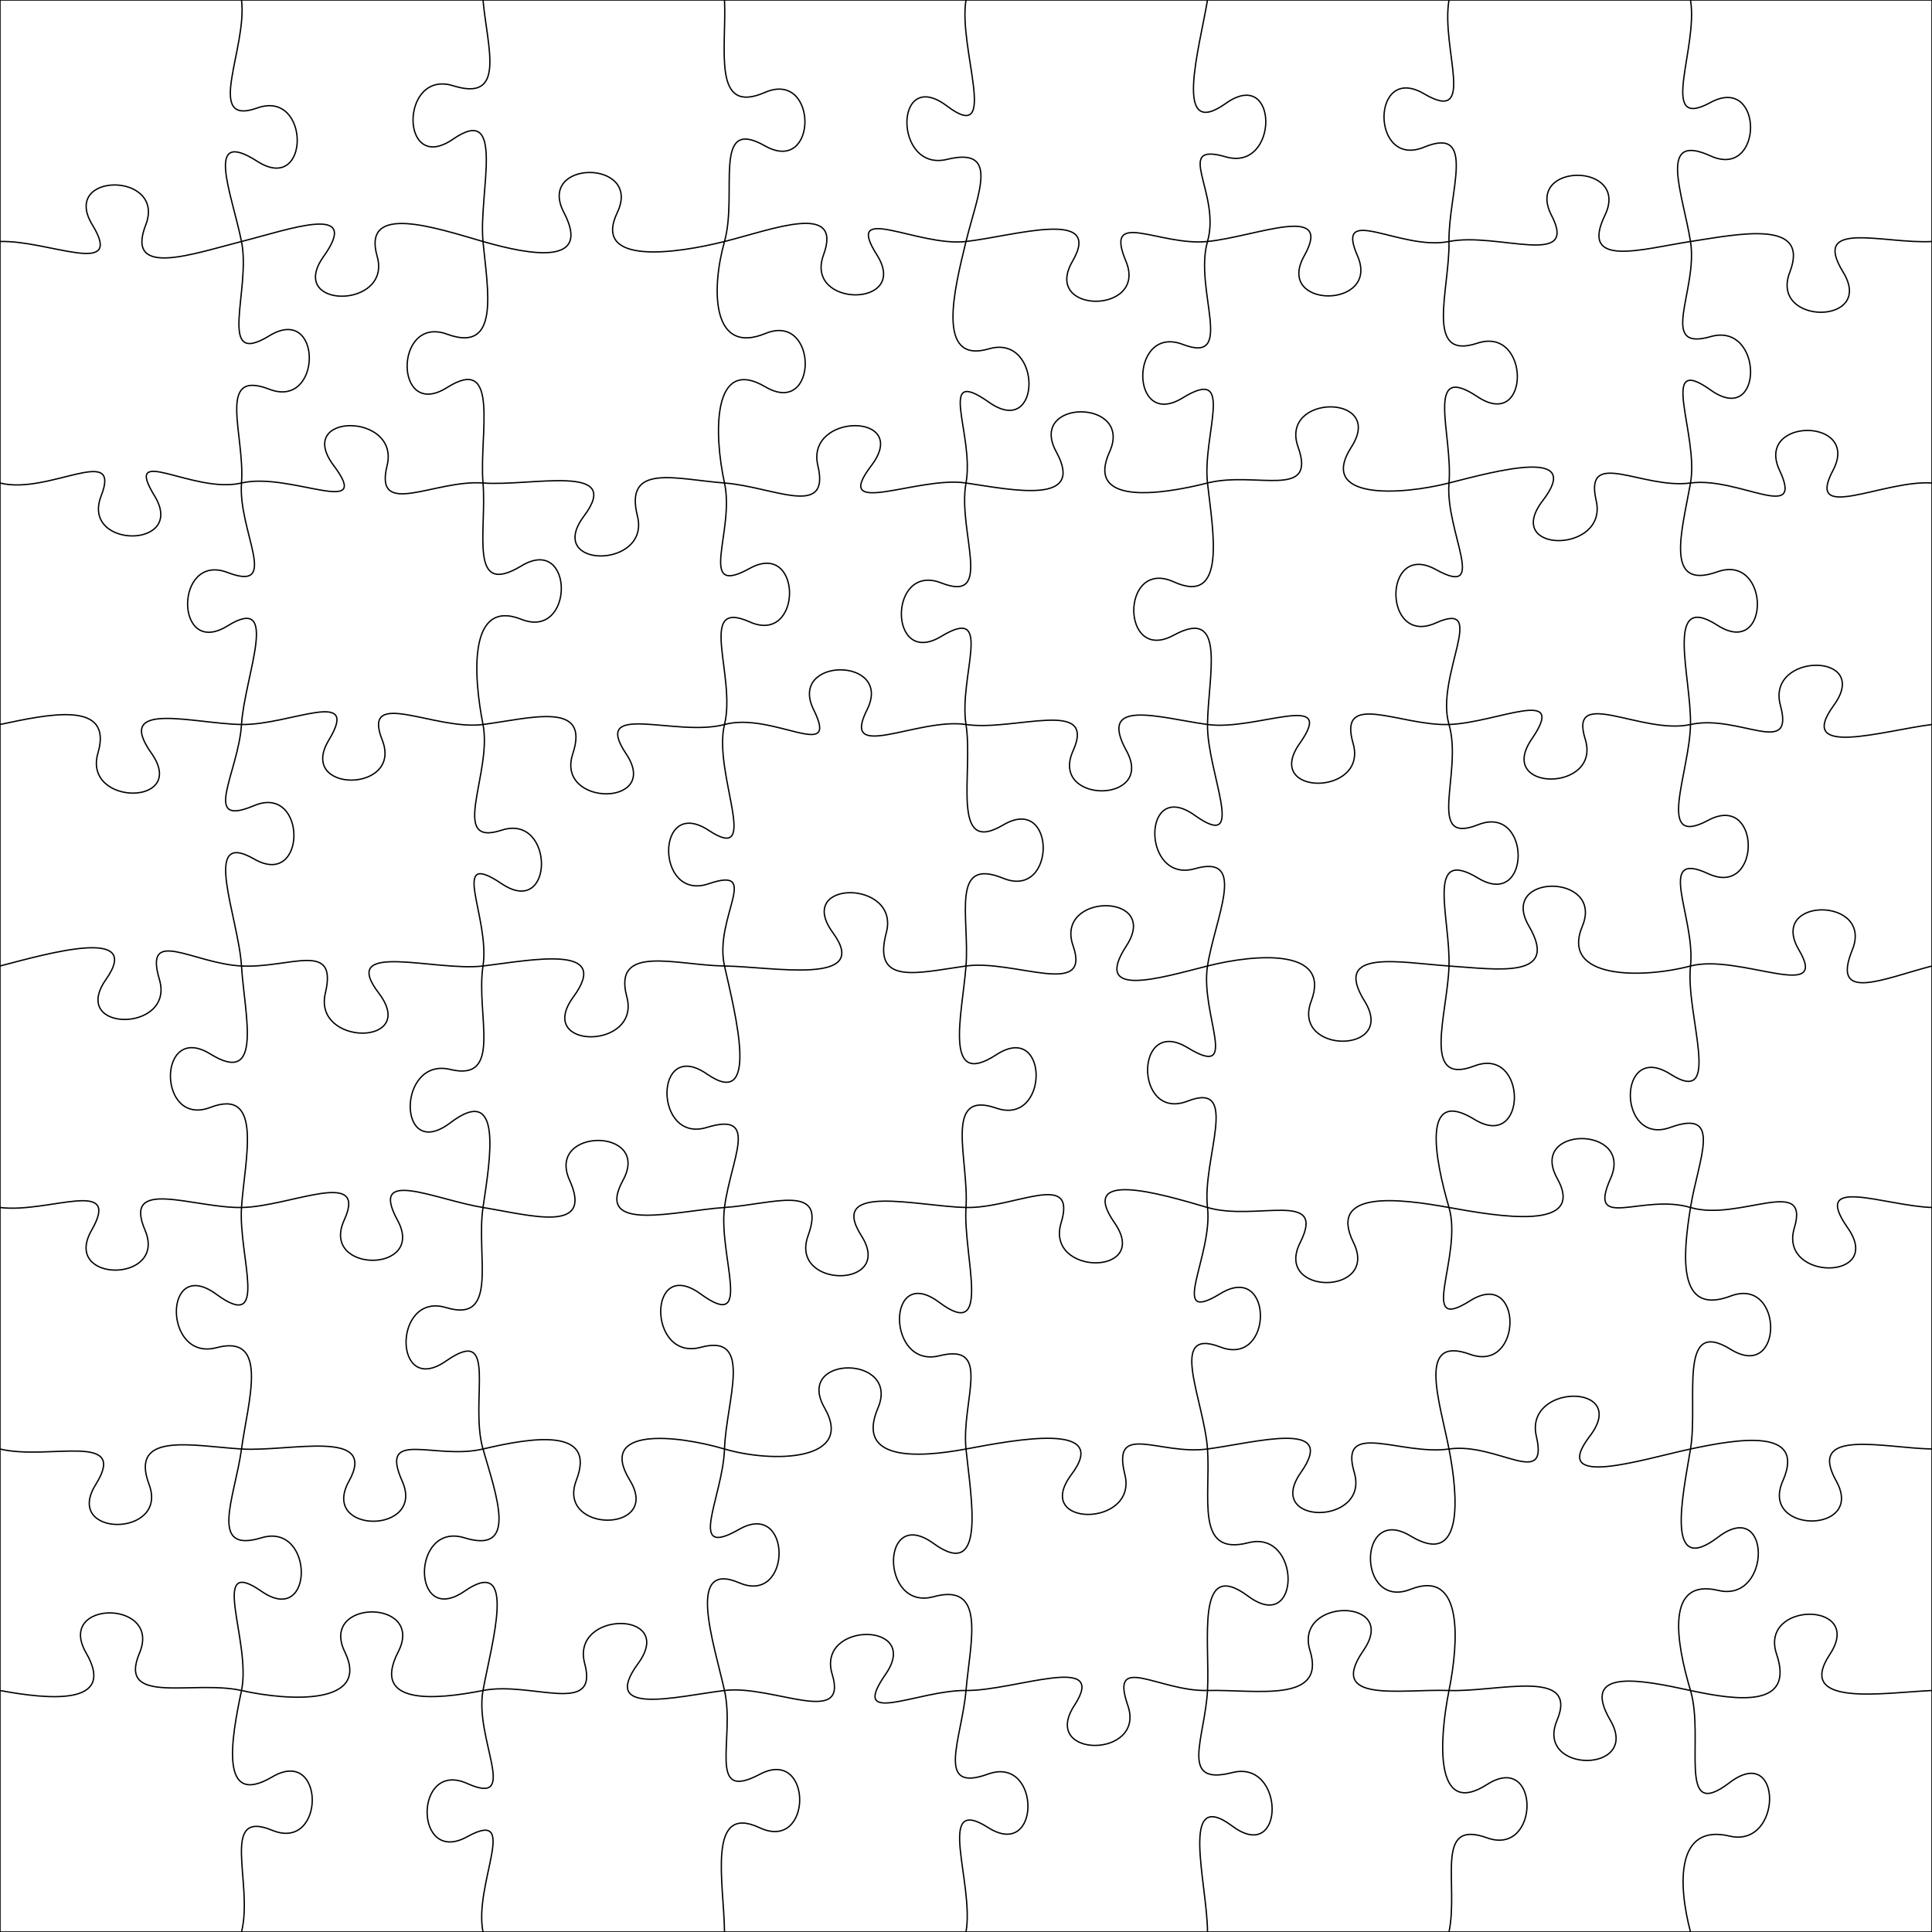 <svg xmlns="http://www.w3.org/2000/svg" version="1.0" width="144mm" height="144mm" viewBox="0 0 144 144"><path fill="none" stroke="black" stroke-width="0.1" d="M0,18 C3.6,17.89 9.32,20.75 6.89,16.77 C4.45,12.79 12.41,12.79 10.86,16.77 C9.32,20.75 14.4,18.91 18,18 C21.6,17.09 26.97,15.12 24.13,19.1 C21.29,23.07 29.25,23.07 28.11,19.1 C26.97,15.12 32.4,16.96 36,18 C39.6,19.04 44.11,19.81 42.03,15.84 C39.95,11.86 47.91,11.86 46.01,15.84 C44.11,19.81 50.4,18.9 54,18 C57.6,17.1 62.84,15.02 61.38,19 C59.92,22.97 67.88,22.97 65.36,19 C62.84,15.02 68.4,18.41 72,18 C75.6,17.59 82.25,15.49 79.94,19.47 C77.62,23.45 85.58,23.45 83.92,19.47 C82.25,15.49 86.4,18.36 90,18 C93.6,17.64 99.44,15.09 97.21,19.07 C94.97,23.05 102.92,23.05 101.18,19.07 C99.44,15.09 104.4,18.72 108,18 C111.6,17.28 117.7,20.02 115.64,16.05 C113.59,12.07 121.54,12.07 119.62,16.05 C117.7,20.02 122.4,18.55 126,18 C129.6,17.45 134.94,16.31 133.4,20.29 C131.86,24.27 139.81,24.27 137.38,20.29 C134.94,16.31 140.4,18.2 144,18 M0,36 C3.6,36.92 9.09,32.99 7.54,36.96 C5.99,40.94 13.95,40.94 11.52,36.96 C9.09,32.99 14.4,36.85 18,36 C21.6,35.15 27.87,38.69 24.88,34.71 C21.88,30.73 29.84,30.73 28.85,34.71 C27.87,38.69 32.4,35.73 36,36 C39.6,36.27 46.51,34.48 43.53,38.46 C40.55,42.43 48.51,42.43 47.51,38.46 C46.51,34.48 50.4,35.73 54,36 C57.6,36.27 61.91,38.69 60.96,34.71 C60.01,30.73 67.97,30.73 64.94,34.71 C61.91,38.69 68.4,35.46 72,36 C75.6,36.54 80.9,37.65 78.73,33.68 C76.55,29.7 84.51,29.7 82.7,33.68 C80.9,37.65 86.4,36.91 90,36 C93.6,35.09 98.17,37.29 96.75,33.31 C95.34,29.33 103.29,29.33 100.73,33.31 C98.17,37.29 104.4,36.92 108,36 C111.6,35.08 118.05,33.33 114.99,37.31 C111.93,41.29 119.89,41.29 118.97,37.31 C118.05,33.33 122.4,36.48 126,36 C129.6,35.52 134.51,39.04 132.64,35.06 C130.77,31.09 138.73,31.09 136.62,35.06 C134.51,39.04 140.4,35.75 144,36 M0,54 C3.6,53.24 8.47,52.15 7.3,56.13 C6.14,60.11 14.09,60.11 11.28,56.13 C8.47,52.15 14.4,53.94 18,54 C21.6,54.06 26.92,51.19 24.51,55.16 C22.1,59.14 30.06,59.14 28.49,55.16 C26.92,51.19 32.4,54.47 36,54 C39.6,53.53 44.01,52.21 42.69,56.19 C41.38,60.16 49.33,60.16 46.67,56.19 C44.01,52.21 50.4,54.97 54,54 C57.6,53.03 62.62,56.88 60.65,52.91 C58.67,48.93 66.63,48.93 64.62,52.91 C62.62,56.88 68.4,53.47 72,54 C75.6,54.53 81.77,51.98 79.98,55.96 C78.19,59.94 86.15,59.94 83.96,55.96 C81.77,51.98 86.4,53.5 90,54 C93.6,54.5 99.7,51.42 96.88,55.4 C94.06,59.37 102.01,59.37 100.85,55.4 C99.7,51.42 104.4,54.13 108,54 C111.6,53.87 116.91,51.1 114.17,55.08 C111.44,59.06 119.4,59.06 118.15,55.08 C116.91,51.1 122.4,54.8 126,54 C129.6,53.2 133.78,56.54 132.7,52.57 C131.62,48.59 139.58,48.59 136.68,52.57 C133.78,56.54 140.4,54.44 144,54 M0,72 C3.6,71.06 10.7,69.03 7.9,73 C5.11,76.98 13.07,76.98 11.88,73 C10.7,69.03 14.4,71.82 18,72 C21.6,72.18 25.2,70.05 24.25,74.02 C23.3,78 31.26,78 28.23,74.02 C25.2,70.05 32.4,72.43 36,72 C39.6,71.57 45.65,70.32 42.74,74.3 C39.83,78.27 47.79,78.27 46.72,74.3 C45.65,70.32 50.4,71.95 54,72 C57.6,72.05 64.99,73.5 62.08,69.52 C59.16,65.54 67.12,65.54 66.06,69.52 C64.99,73.5 68.4,72.5 72,72 C75.6,71.5 81.37,74.46 79.98,70.49 C78.59,66.51 86.55,66.51 83.96,70.49 C81.37,74.46 86.4,72.91 90,72 C93.6,71.09 99.24,70.65 97.73,74.62 C96.22,78.6 104.18,78.6 101.71,74.62 C99.24,70.65 104.4,71.76 108,72 C111.6,72.24 116.28,73.01 113.96,69.03 C111.63,65.06 119.59,65.06 117.94,69.03 C116.28,73.01 122.4,72.95 126,72 C129.6,71.05 136.44,74.78 134.08,70.8 C131.73,66.82 139.68,66.82 138.06,70.8 C136.44,74.78 140.4,72.93 144,72 M0,90 C3.6,90.45 9.11,87.71 6.83,91.69 C4.55,95.66 12.5,95.66 10.81,91.69 C9.11,87.71 14.4,90.05 18,90 C21.6,89.95 27.47,86.98 25.65,90.95 C23.84,94.93 31.8,94.93 29.63,90.95 C27.47,86.98 32.4,89.41 36,90 C39.6,90.59 44.26,91.96 42.46,87.98 C40.65,84.01 48.61,84.01 46.43,87.98 C44.26,91.96 50.4,90.24 54,90 C57.6,89.76 61.67,88.12 60.23,92.1 C58.79,96.08 66.74,96.08 64.2,92.1 C61.67,88.12 68.4,89.92 72,90 C75.6,90.08 80.3,87.16 79.09,91.14 C77.88,95.12 85.84,95.12 83.07,91.14 C80.3,87.16 86.4,88.94 90,90 C93.6,91.06 98.91,88.63 96.91,92.61 C94.9,96.59 102.85,96.59 100.88,92.61 C98.91,88.63 104.4,89.35 108,90 C111.6,90.65 118.27,91.82 116.07,87.84 C113.86,83.87 121.82,83.87 120.04,87.84 C118.27,91.82 122.4,88.93 126,90 C129.6,91.07 134.93,87.54 133.74,91.52 C132.54,95.5 140.5,95.5 137.72,91.52 C134.93,87.54 140.4,89.87 144,90 M0,108 C3.6,108.88 9.62,106.66 7.14,110.64 C4.65,114.62 12.61,114.62 11.11,110.64 C9.62,106.66 14.4,107.78 18,108 C21.6,108.22 28.21,106.43 26.01,110.4 C23.8,114.38 31.75,114.38 29.98,110.4 C28.21,106.43 32.4,108.85 36,108 C39.6,107.15 44.5,106.34 42.96,110.32 C41.42,114.3 49.38,114.3 46.94,110.32 C44.5,106.34 50.4,106.94 54,108 C57.6,109.06 63.74,108.91 61.46,104.94 C59.17,100.96 67.13,100.96 65.44,104.94 C63.74,108.91 68.4,108.67 72,108 C75.6,107.33 82.85,105.92 79.86,109.9 C76.88,113.87 84.83,113.87 83.84,109.9 C82.85,105.92 86.4,108.48 90,108 C93.6,107.52 99.76,105.77 96.96,109.75 C94.16,113.73 102.11,113.73 100.94,109.75 C99.76,105.77 104.4,108.51 108,108 C111.6,107.49 115.44,111.03 114.51,107.05 C113.59,103.07 121.54,103.07 118.49,107.05 C115.44,111.03 122.4,108.77 126,108 C129.6,107.23 134.64,106.4 132.88,110.38 C131.12,114.36 139.08,114.36 136.86,110.38 C134.64,106.4 140.4,107.93 144,108 M0,126 C3.6,126.67 8.72,127.18 6.42,123.2 C4.12,119.22 12.08,119.22 10.4,123.2 C8.72,127.18 14.4,125.19 18,126 C21.6,126.81 27.63,127.1 25.7,123.12 C23.77,119.15 31.72,119.15 29.68,123.12 C27.63,127.1 32.4,126.71 36,126 C39.6,125.29 44.65,127.96 43.58,123.99 C42.51,120.01 50.47,120.01 47.56,123.99 C44.65,127.96 50.4,126.44 54,126 C57.6,125.56 63.24,128.78 62.03,124.8 C60.81,120.83 68.77,120.83 66,124.8 C63.24,128.78 68.4,125.96 72,126 C75.6,126.04 82.68,123.13 80.08,127.11 C77.48,131.09 85.44,131.09 84.06,127.11 C82.68,123.13 86.4,126.09 90,126 C93.6,125.91 98.87,127 97.64,123.02 C96.41,119.05 104.37,119.05 101.62,123.02 C98.87,127 104.4,125.87 108,126 C111.6,126.13 117.71,124.26 116.05,128.23 C114.38,132.21 122.34,132.21 120.03,128.23 C117.71,124.26 122.4,125.22 126,126 C129.6,126.78 133.76,127.28 132.42,123.3 C131.07,119.32 139.02,119.32 136.39,123.3 C133.76,127.28 140.4,126.16 144,126 M18,0 C18.45,3.6 15.19,9.47 19.17,8.05 C23.15,6.62 23.15,14.58 19.17,12.02 C15.19,9.47 17.27,14.4 18,18 C18.73,21.6 16.09,27.47 20.07,25.03 C24.05,22.59 24.05,30.55 20.07,29.01 C16.09,27.47 18.27,32.4 18,36 C17.73,39.6 20.94,44.19 16.96,42.67 C12.99,41.15 12.99,49.11 16.96,46.65 C20.94,44.19 18.23,50.4 18,54 C17.77,57.6 14.95,61.73 18.93,60.05 C22.9,58.37 22.9,66.32 18.93,64.02 C14.95,61.73 17.78,68.4 18,72 C18.22,75.6 19.66,81.02 15.68,78.56 C11.71,76.11 11.71,84.06 15.68,82.54 C19.66,81.02 18.24,86.4 18,90 C17.76,93.6 20.11,99.39 16.13,96.47 C12.15,93.55 12.15,101.5 16.13,100.45 C20.11,99.39 18.49,104.4 18,108 C17.51,111.6 15.5,115.83 19.48,114.62 C23.45,113.41 23.45,121.37 19.48,118.6 C15.5,115.83 18.76,122.4 18,126 C17.24,129.6 16.32,134.78 20.29,132.44 C24.27,130.1 24.27,138.06 20.29,136.42 C16.32,134.78 18.91,140.4 18,144 M36,0 C36.33,3.6 37.74,7.63 33.77,6.39 C29.79,5.15 29.79,13.11 33.77,10.37 C37.74,7.63 35.66,14.4 36,18 C36.34,21.6 37.31,26.37 33.33,24.91 C29.35,23.44 29.35,31.4 33.33,28.88 C37.31,26.37 35.7,32.4 36,36 C36.3,39.6 34.88,44.58 38.86,42.18 C42.83,39.78 42.83,47.74 38.86,46.16 C34.88,44.58 35.29,50.4 36,54 C36.71,57.6 33.4,63.18 37.38,61.88 C41.35,60.58 41.35,68.54 37.38,65.86 C33.4,63.18 36.55,68.4 36,72 C35.45,75.6 37.53,80.67 33.56,79.71 C29.58,78.75 29.58,86.7 33.56,83.69 C37.53,80.67 36.53,86.4 36,90 C35.47,93.6 37.22,98.66 33.25,97.46 C29.27,96.26 29.27,104.21 33.25,101.44 C37.22,98.66 34.96,104.4 36,108 C37.04,111.6 38.6,115.85 34.62,114.62 C30.64,113.39 30.64,121.34 34.62,118.6 C38.6,115.85 36.66,122.4 36,126 C35.34,129.6 38.79,134.71 34.82,132.93 C30.84,131.14 30.84,139.1 34.82,136.9 C38.79,134.71 35.29,140.4 36,144 M54,0 C54.17,3.6 53.04,8.62 57.01,6.89 C60.99,5.16 60.99,13.12 57.01,10.87 C53.04,8.62 55.01,14.4 54,18 C52.99,21.6 53.06,26.49 57.04,24.86 C61.01,23.22 61.01,31.17 57.04,28.83 C53.06,26.49 53.21,32.4 54,36 C54.79,39.6 51.89,44.57 55.87,42.37 C59.84,40.17 59.84,48.13 55.87,46.35 C51.89,44.57 54.89,50.4 54,54 C53.11,57.6 56.8,64.51 52.82,61.89 C48.84,59.27 48.84,67.23 52.82,65.87 C56.8,64.51 53.19,68.4 54,72 C54.81,75.6 56.67,82.81 52.69,80.05 C48.72,77.3 48.72,85.26 52.69,84.03 C56.67,82.81 54.46,86.4 54,90 C53.54,93.6 56.21,99.35 52.23,96.45 C48.25,93.54 48.25,101.5 52.23,100.42 C56.21,99.35 54.12,104.4 54,108 C53.88,111.6 51.11,116.27 55.09,113.99 C59.06,111.72 59.06,119.68 55.09,117.97 C51.11,116.27 53.19,122.4 54,126 C54.81,129.6 52.64,134.36 56.62,132.25 C60.6,130.14 60.6,138.09 56.62,136.23 C52.64,134.36 53.97,140.4 54,144 M72,0 C71.4,3.6 74.56,10.91 70.58,7.9 C66.6,4.9 66.6,12.85 70.58,11.88 C74.56,10.91 72.88,14.4 72,18 C71.12,21.6 69.73,27.17 73.71,26 C77.69,24.84 77.69,32.79 73.71,29.98 C69.73,27.17 72.65,32.4 72,36 C71.35,39.6 74.14,45.01 70.16,43.45 C66.19,41.89 66.19,49.84 70.16,47.43 C74.14,45.01 71.44,50.4 72,54 C72.56,57.6 70.8,63.84 74.77,61.49 C78.75,59.13 78.75,67.09 74.77,65.46 C70.8,63.84 72.28,68.4 72,72 C71.72,75.6 70.27,81.21 74.25,78.62 C78.22,76.02 78.22,83.98 74.25,82.59 C70.27,81.21 72.23,86.4 72,90 C71.77,93.6 74,100.06 70.02,97.08 C66.05,94.09 66.05,102.05 70.02,101.05 C74,100.06 71.64,104.4 72,108 C72.36,111.6 73.56,117.92 69.58,115.04 C65.6,112.15 65.6,120.1 69.58,119.01 C73.56,117.92 72.31,122.4 72,126 C71.69,129.6 69.66,133.68 73.64,132.23 C77.61,130.79 77.61,138.74 73.64,136.21 C69.66,133.68 72.64,140.4 72,144 M90,0 C89.4,3.6 87.38,10.54 91.36,7.71 C95.34,4.88 95.34,12.84 91.36,11.69 C87.38,10.54 91.03,14.4 90,18 C88.97,21.6 92.14,27.2 88.16,25.67 C84.18,24.15 84.18,32.11 88.16,29.65 C92.14,27.2 89.6,32.4 90,36 C90.4,39.6 91.47,45.17 87.49,43.37 C83.51,41.56 83.51,49.52 87.49,47.34 C91.47,45.17 90.04,50.4 90,54 C89.96,57.6 93.03,63.61 89.05,60.77 C85.08,57.93 85.08,65.88 89.05,64.75 C93.03,63.61 90.56,68.4 90,72 C89.44,75.6 92.5,80.52 88.52,78.09 C84.54,75.66 84.54,83.62 88.52,82.07 C92.5,80.52 89.58,86.4 90,90 C90.42,93.6 86.98,98.86 90.96,96.42 C94.94,93.98 94.94,101.93 90.96,100.4 C86.98,98.86 89.75,104.4 90,108 C90.25,111.6 89.05,116.01 93.03,114.99 C97,113.96 97,121.92 93.03,118.97 C89.05,116.01 90.2,122.4 90,126 C89.8,129.6 87.86,133.14 91.84,132.12 C95.81,131.1 95.81,139.06 91.84,136.1 C87.86,133.14 89.99,140.4 90,144 M108,0 C107.38,3.6 110.12,9.33 106.14,6.99 C102.16,4.65 102.16,12.61 106.14,10.97 C110.12,9.33 107.94,14.4 108,18 C108.06,21.6 106.13,26.91 110.11,25.58 C114.09,24.26 114.09,32.22 110.11,29.56 C106.13,26.91 108.3,32.4 108,36 C107.7,39.6 111,44.65 107.02,42.45 C103.05,40.26 103.05,48.22 107.02,46.43 C111,44.65 106.95,50.4 108,54 C109.05,57.6 106.2,63.05 110.17,61.47 C114.15,59.89 114.15,67.85 110.17,65.45 C106.2,63.05 108.11,68.4 108,72 C107.89,75.6 105.91,80.98 109.89,79.45 C113.87,77.93 113.87,85.88 109.89,83.43 C105.91,80.98 106.95,86.4 108,90 C109.05,93.6 105.58,99.49 109.56,96.96 C113.54,94.44 113.54,102.39 109.56,100.94 C105.58,99.49 107.3,104.4 108,108 C108.7,111.6 109.1,116.89 105.13,114.48 C101.15,112.08 101.15,120.03 105.13,118.46 C109.1,116.89 108.72,122.4 108,126 C107.28,129.6 106.86,135.55 110.83,133.01 C114.81,130.46 114.81,138.42 110.83,136.98 C106.86,135.55 108.74,140.4 108,144 M126,0 C126.6,3.6 123.52,9.81 127.49,7.64 C131.47,5.48 131.47,13.43 127.49,11.62 C123.52,9.81 125.42,14.4 126,18 C126.58,21.6 123.52,26.23 127.5,25.09 C131.47,23.95 131.47,31.91 127.5,29.07 C123.52,26.23 126.64,32.4 126,36 C125.36,39.6 124.02,44.04 128,42.62 C131.98,41.21 131.98,49.16 128,46.6 C124.02,44.04 126.06,50.4 126,54 C125.94,57.6 123.34,63.27 127.32,61.14 C131.3,59.01 131.3,66.97 127.32,65.12 C123.34,63.27 126.39,68.4 126,72 C125.61,75.6 128.47,82.59 124.5,80.06 C120.52,77.52 120.52,85.47 124.5,84.03 C128.47,82.59 126.58,86.4 126,90 C125.42,93.6 125.01,98.11 128.99,96.6 C132.97,95.09 132.97,103.04 128.99,100.57 C125.01,98.11 126.6,104.4 126,108 C125.4,111.6 124.1,117.59 128.07,114.56 C132.05,111.54 132.05,119.49 128.07,118.54 C124.1,117.59 124.93,122.4 126,126 C127.07,129.6 124.93,135.91 128.91,132.87 C132.89,129.83 132.89,137.79 128.91,136.85 C124.93,135.91 125.05,140.4 126,144 M0,0 L144,0 L144,144 L0,144 L0,0 "></path></svg>
